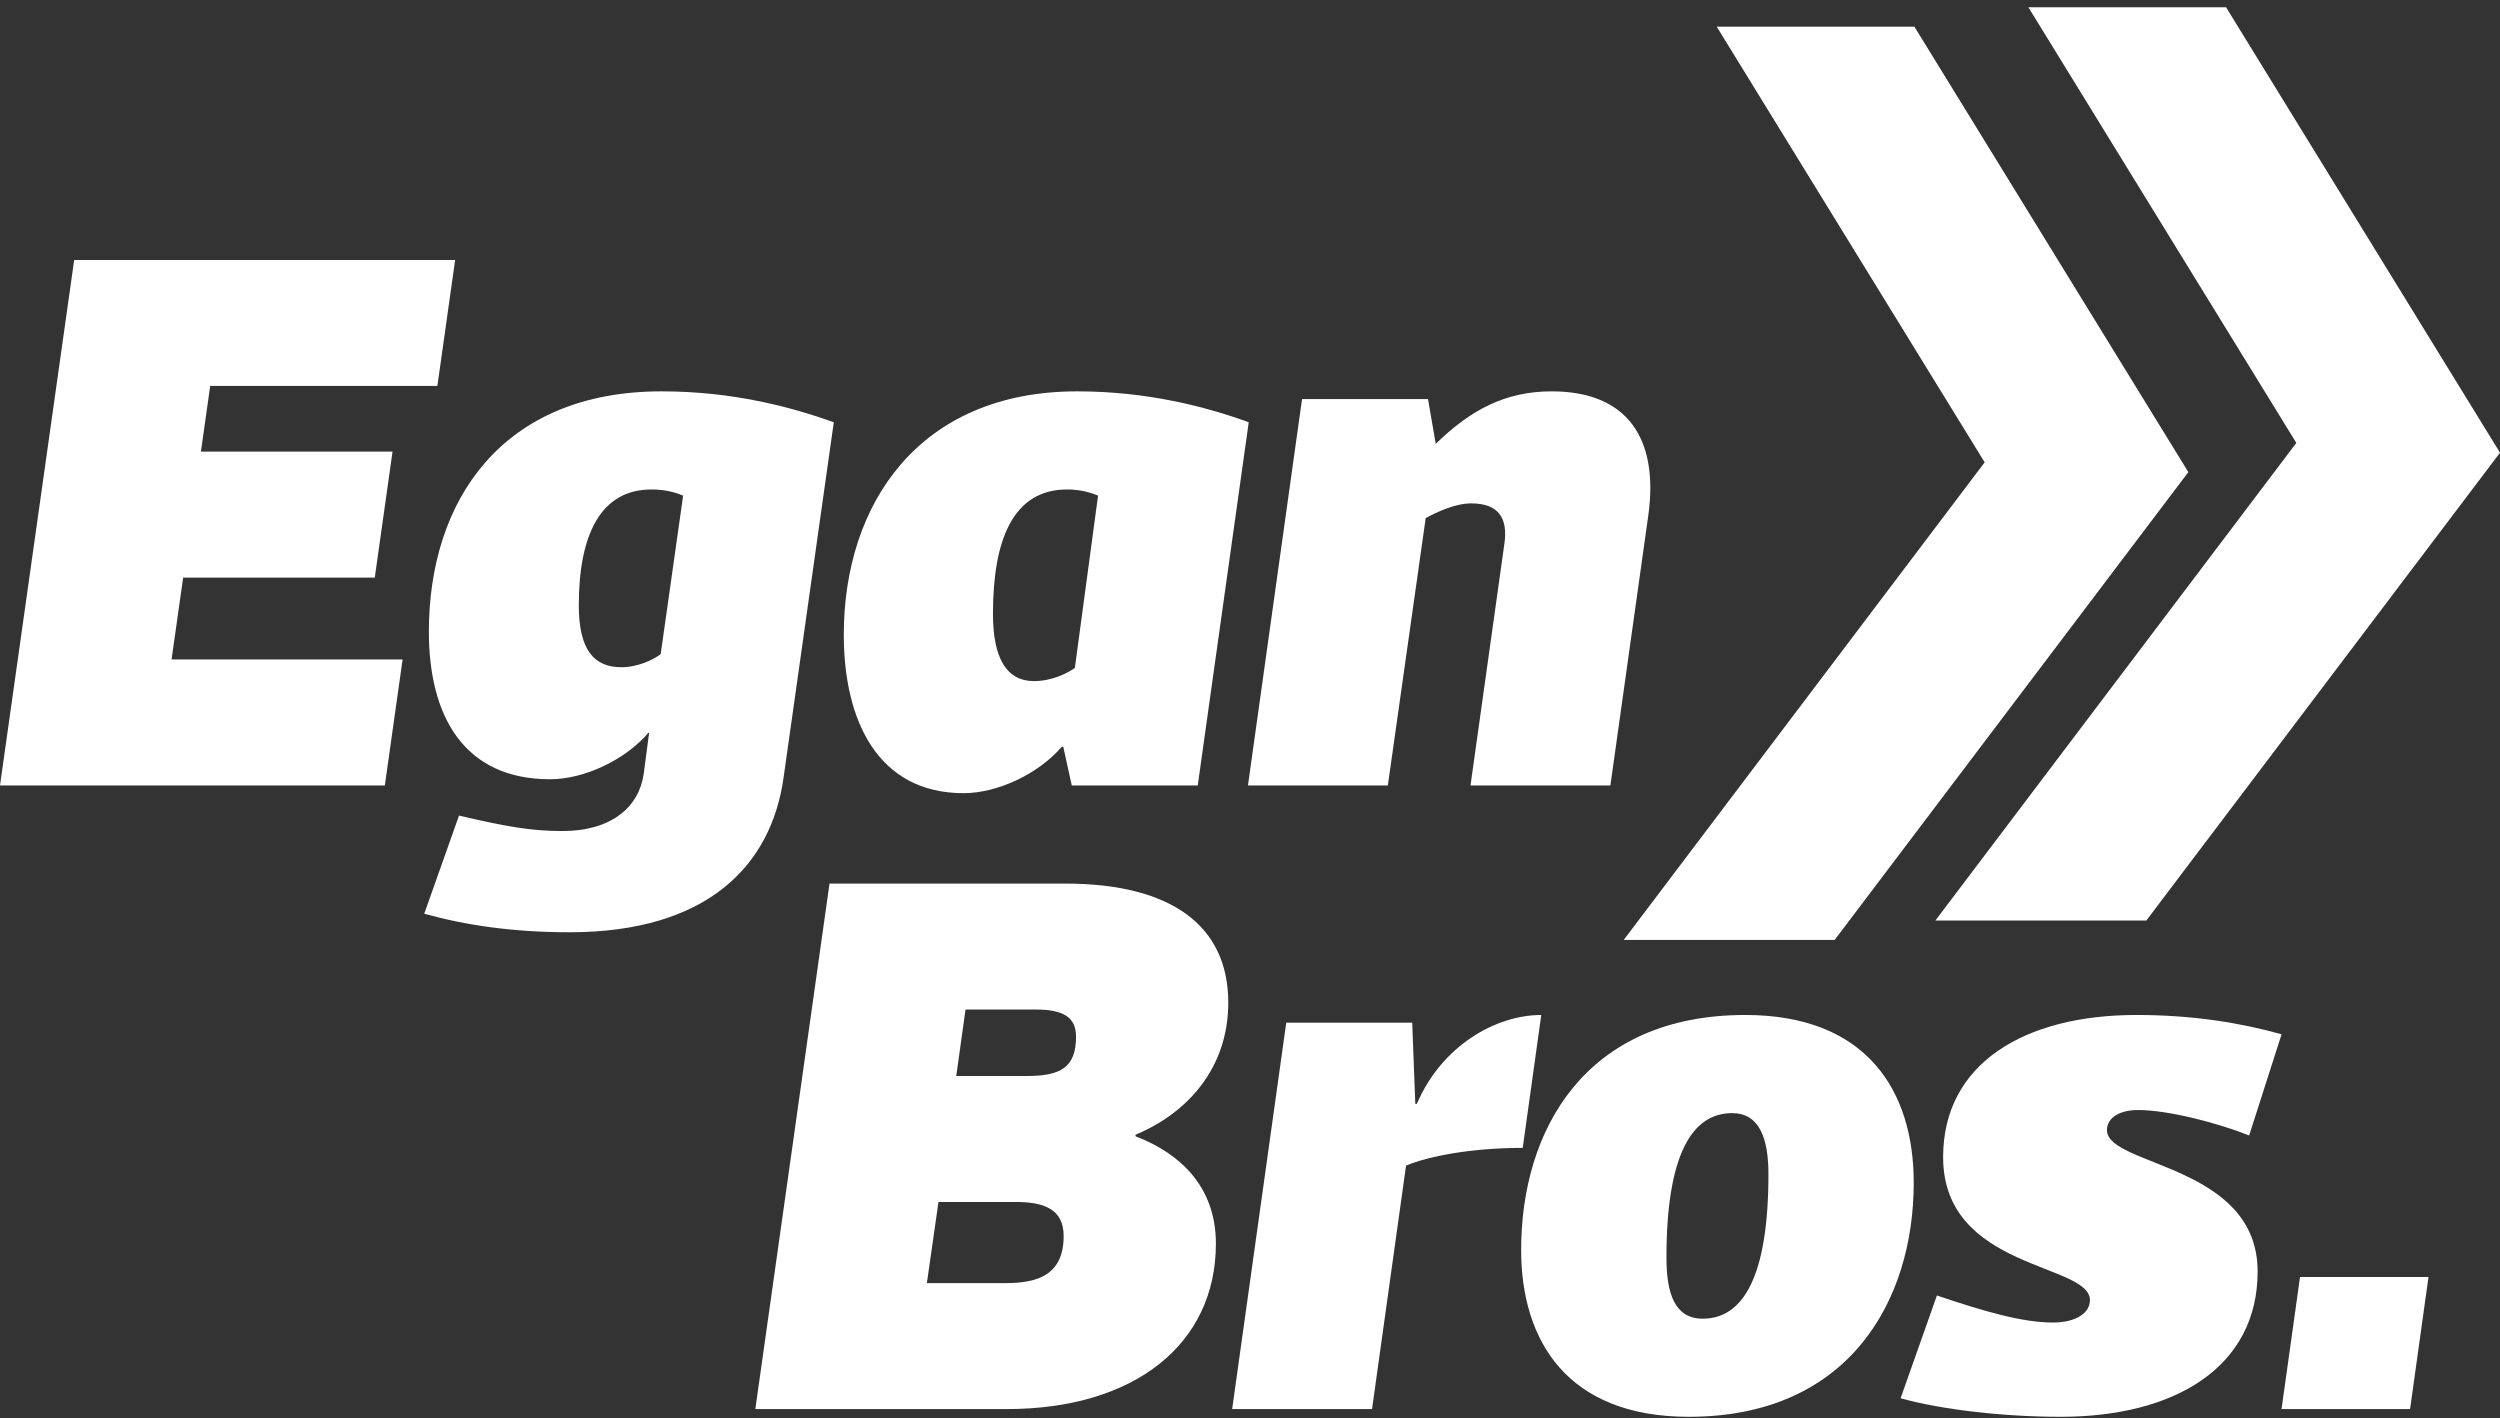 <svg width="104" height="59" viewBox="0 0 104 59" fill="none" xmlns="http://www.w3.org/2000/svg">
<rect x="0" y="0" width="104" height="59" fill="#333333" stroke="none"/>
<g id="social">
<g id="g10">
<path id="path12" d="M18.195 16.055H8.744L8.358 18.787H16.33L15.591 24.027H7.619L7.137 27.435H16.748L16.009 32.675H0L3.086 10.815H18.934L18.195 16.055Z" fill="white"/>
<path id="path14" d="M28.418 20.619C27.967 20.426 27.517 20.362 27.099 20.362C24.978 20.362 24.078 22.259 24.078 25.184C24.078 27.049 24.72 27.756 25.846 27.756C26.553 27.756 27.196 27.434 27.485 27.21L28.418 20.619ZM27.003 30.488H26.971C26.007 31.613 24.303 32.417 22.888 32.417C19.288 32.417 17.841 29.781 17.841 26.277C17.841 20.812 20.895 16.28 27.517 16.28C30.475 16.28 32.886 16.923 34.686 17.565L32.596 32.353C32.082 36.018 29.414 38.782 23.692 38.782C21.345 38.782 19.384 38.493 17.648 38.011L19.095 33.928C21.152 34.41 22.149 34.571 23.403 34.571C25.428 34.571 26.585 33.574 26.778 32.192L27.003 30.488Z" fill="white"/>
<path id="path16" d="M43.011 28.334C43.75 28.334 44.393 28.013 44.714 27.788L45.679 20.619C45.229 20.426 44.779 20.362 44.393 20.362C42.143 20.362 41.307 22.452 41.307 25.538C41.307 27.402 41.885 28.334 43.011 28.334ZM44.232 31.067H44.168C43.203 32.192 41.499 32.996 40.085 32.996C36.517 32.996 35.102 29.974 35.102 26.406C35.102 20.973 38.221 16.28 44.811 16.28C47.736 16.28 50.179 16.923 51.947 17.566L49.826 32.675H44.586L44.232 31.067Z" fill="white"/>
<path id="path18" d="M57.734 32.675H51.915L54.165 16.602H59.405L59.727 18.465C61.173 17.051 62.62 16.28 64.549 16.28C67.699 16.28 69.017 18.241 68.567 21.455L66.992 32.675H61.173L62.588 22.58C62.716 21.616 62.395 20.941 61.206 20.941C60.531 20.941 59.791 21.295 59.309 21.552L57.734 32.675Z" fill="white"/>
<path id="path20" d="M42.706 44.762C44.12 44.762 44.763 44.408 44.763 43.123C44.763 42.286 44.184 41.997 43.091 41.997H40.166L39.78 44.762H42.706ZM39.041 50.002L38.558 53.377H41.837C43.188 53.377 44.248 53.024 44.248 51.417C44.248 50.291 43.413 50.002 42.255 50.002H39.041ZM47.238 47.27C49.006 47.945 50.581 49.295 50.581 51.738C50.581 55.885 47.238 58.618 41.87 58.618H31.422L34.508 36.757H44.312C48.749 36.757 51.096 38.525 51.096 41.708C51.096 44.441 49.392 46.306 47.238 47.205V47.27Z" fill="white"/>
<path id="path22" d="M57.077 58.618H51.258L53.508 42.544H58.748L58.877 45.92H58.941C59.97 43.509 62.22 42.223 64.117 42.223L63.345 47.752C61.192 47.752 59.391 48.105 58.491 48.491L57.077 58.618Z" fill="white"/>
<path id="path24" d="M95.681 53.122L94.912 58.618H100.259L101.026 53.122H95.681Z" fill="white"/>
<path id="path26" d="M69.324 52.317C69.324 53.828 69.677 54.857 70.834 54.857C72.506 54.857 73.567 53.121 73.567 48.845C73.567 47.334 73.181 46.306 72.056 46.306C70.385 46.306 69.324 48.041 69.324 52.317ZM63.28 51.995C63.28 47.044 65.916 42.223 72.603 42.223C77.65 42.223 79.611 45.373 79.611 49.198C79.611 54.117 76.91 58.939 70.256 58.939C65.209 58.939 63.28 55.788 63.28 51.995Z" fill="white"/>
<path id="path28" d="M93.564 47.237C92.374 46.755 90.253 46.177 88.934 46.177C88.227 46.177 87.649 46.466 87.649 47.013C87.649 48.523 93.917 48.427 93.917 52.895C93.917 56.849 90.51 58.939 85.72 58.939C83.373 58.939 80.801 58.65 79.065 58.167L80.576 53.892C82.569 54.567 84.145 55.017 85.398 55.017C86.395 55.017 86.942 54.599 86.942 54.085C86.942 52.541 80.834 52.831 80.834 48.137C80.834 44.248 84.209 42.223 88.87 42.223C91.217 42.223 93.178 42.544 94.914 43.026L93.564 47.237Z" fill="white"/>
<path id="path30" d="M91.035 19.64L76.321 39.102H67.546L82.562 19.233L71.415 1.109H79.639L91.035 19.64Z" fill="white"/>
<path id="path32" d="M104 18.832L89.286 38.295H80.511L95.527 18.425L84.38 0.301H92.603L104 18.832Z" fill="white"/>
</g>
</g>
</svg>
